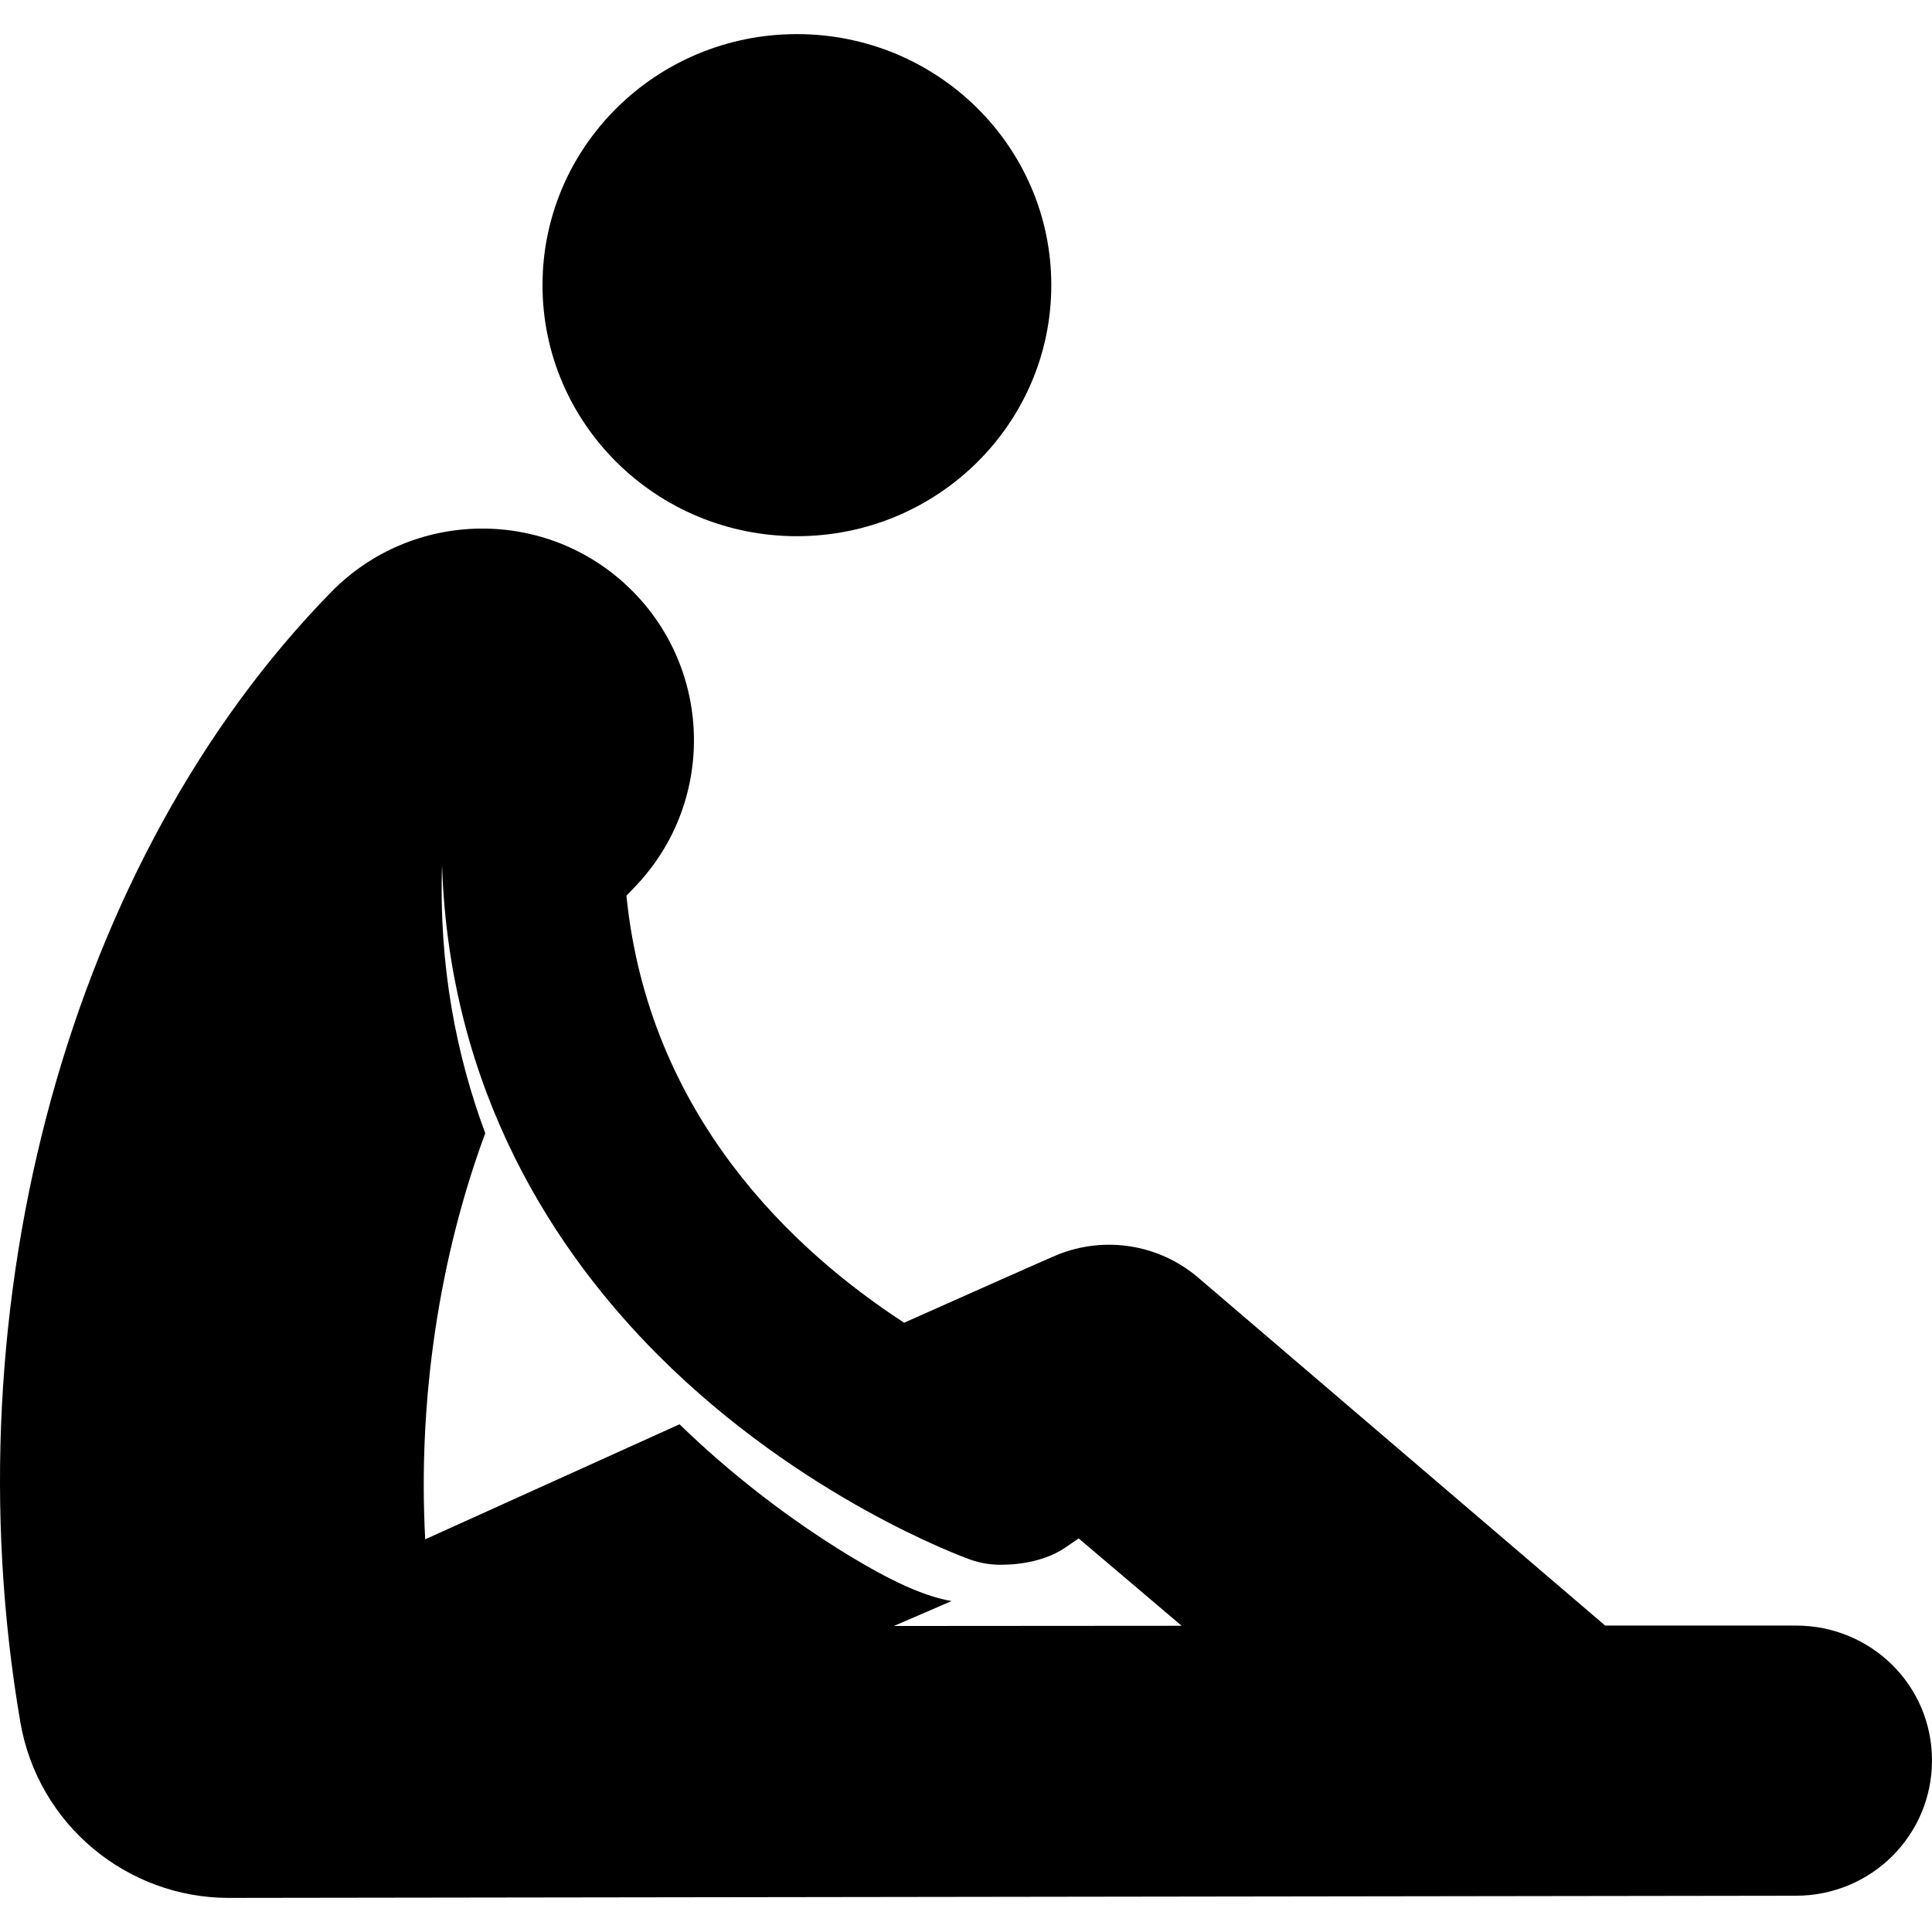 <?xml version="1.0" encoding="iso-8859-1"?>
<!-- Generator: Adobe Illustrator 16.0.0, SVG Export Plug-In . SVG Version: 6.00 Build 0)  -->
<!DOCTYPE svg PUBLIC "-//W3C//DTD SVG 1.1//EN" "http://www.w3.org/Graphics/SVG/1.1/DTD/svg11.dtd">
<svg version="1.1" id="Capa_1" xmlns="http://www.w3.org/2000/svg" xmlns:xlink="http://www.w3.org/1999/xlink" x="0px" y="0px"
	 width="191.167px" height="191.167px" viewBox="0 0 191.167 191.167" style="enable-background:new 0 0 191.167 191.167;"
	 xml:space="preserve">
<g>
	<g>
		<path d="M78.853,53.055c13.897,0,25.17-11.122,25.17-24.841c0-13.718-11.272-24.839-25.17-24.839
			c-13.901,0-25.173,11.121-25.173,24.839C53.68,41.933,64.952,53.055,78.853,53.055z"/>
		<path d="M177.706,160.846h-0.019l-18.858,0.001L118.55,126.41c-3.84-3.275-9.169-4.139-13.843-2.283
			c-0.033-0.031-15.244,6.753-15.244,6.753c-10.921-7.101-25.28-20.431-27.48-42.251c0.234-0.25,0.469-0.498,0.707-0.741
			c8.09-8.267,7.945-21.524-0.319-29.614c-8.267-8.088-21.524-7.943-29.613,0.32c-25.78,26.344-37.85,70.221-30.75,111.782
			c1.744,10.204,10.6,17.416,20.617,17.416c0.429,0,155.098-0.214,155.098-0.214c7.435-0.012,13.451-5.971,13.443-13.404
			C191.158,166.744,185.132,160.846,177.706,160.846z M88.163,156.244c-0.52-0.254-10.548-5.242-20.926-15.315l-25.164,11.382
			c-0.743-13.875,1.415-27.955,5.943-40.18c-2.852-7.667-4.602-16.521-4.277-26.513c0.741,22.521,11.297,38.389,21.416,48.508
			c14.089,14.087,30.136,19.937,30.813,20.179c0.998,0.357,2.018,0.525,3.021,0.525c2.179,0,4.465-0.45,6.239-1.582
			c-0.017,0.023,1.503-1.027,1.503-1.027l10.191,8.646l-28.474,0.02l5.706-2.465C91.48,157.955,88.859,156.587,88.163,156.244z"/>
	</g>
</g>
<g>
</g>
<g>
</g>
<g>
</g>
<g>
</g>
<g>
</g>
<g>
</g>
<g>
</g>
<g>
</g>
<g>
</g>
<g>
</g>
<g>
</g>
<g>
</g>
<g>
</g>
<g>
</g>
<g>
</g>
</svg>
